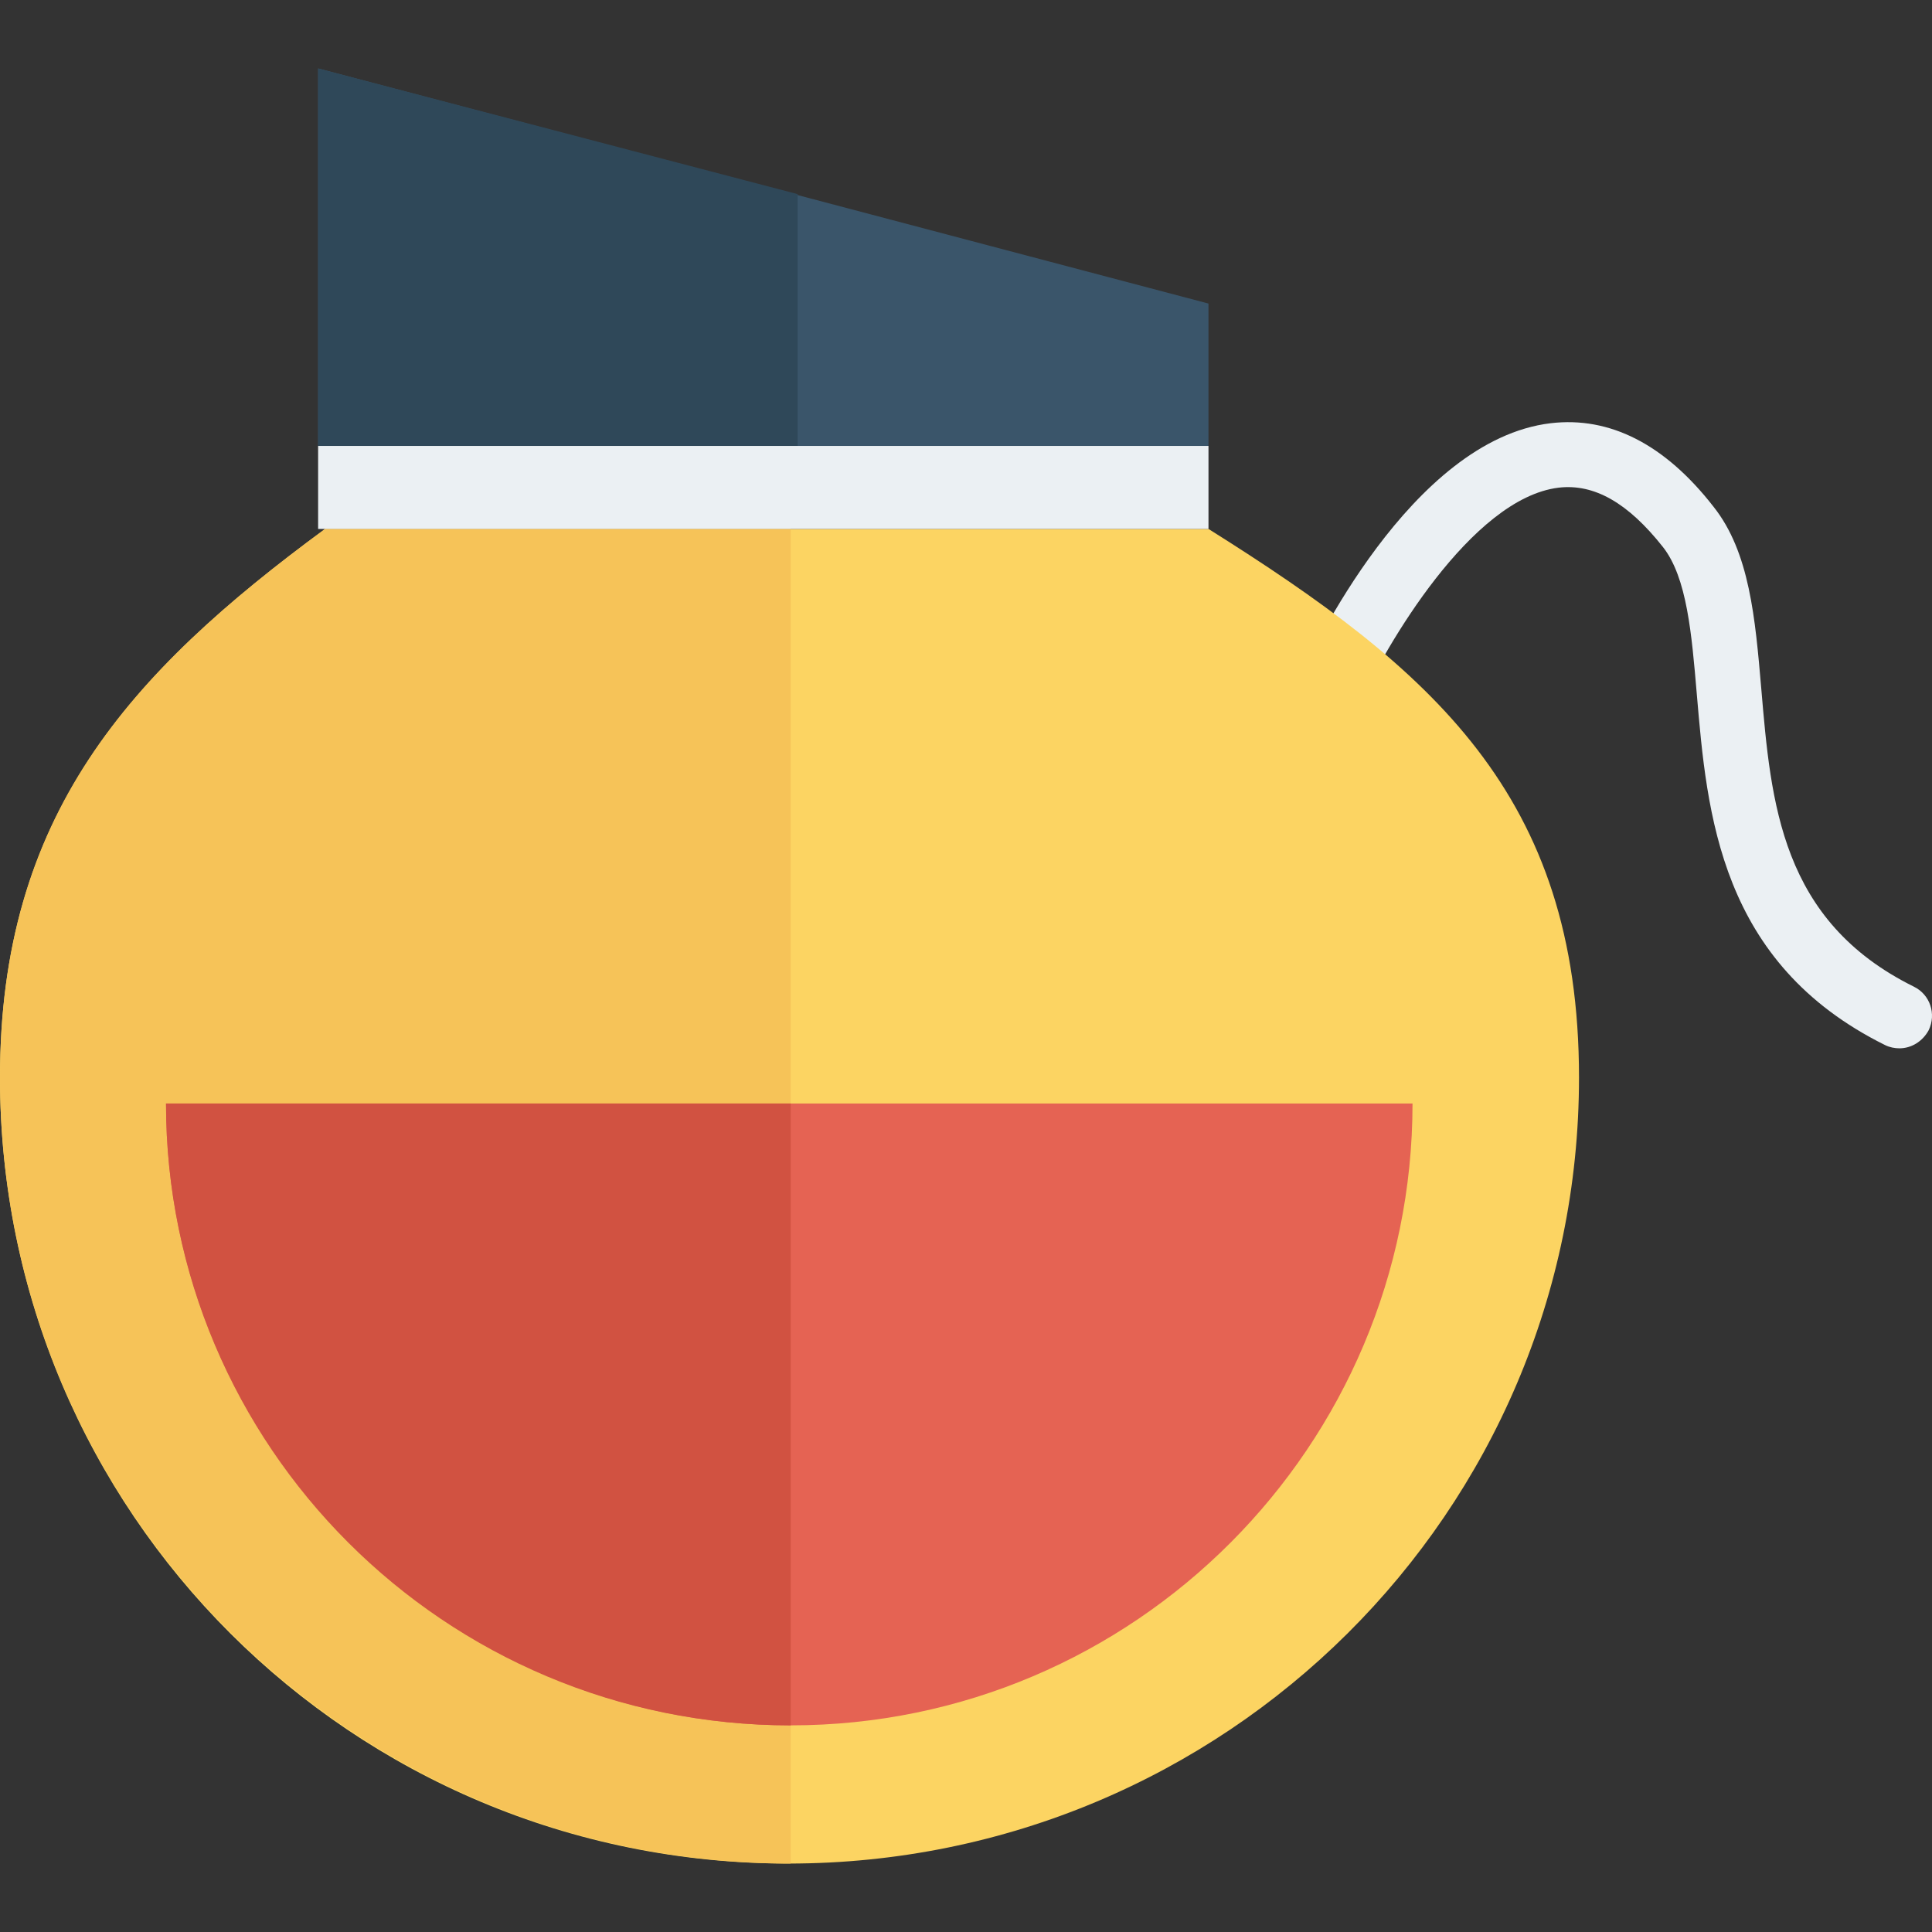<?xml version="1.0" encoding="iso-8859-1"?>
<!-- Generator: Adobe Illustrator 19.0.0, SVG Export Plug-In . SVG Version: 6.00 Build 0)  -->
<svg xmlns="http://www.w3.org/2000/svg" xmlns:xlink="http://www.w3.org/1999/xlink" version="1.1" id="Capa_1" x="0px" y="0px" viewBox="0 0 416.621 416.621" style="enable-background:new 0 0 416.621 416.621;" xml:space="preserve">
<rect x="0" y="0" width="416.621" height="416.621" fill="#333333" stroke="none"/>
<path style="fill:#EBF0F3;" d="M409.6,226.061c-1,0-2.1-0.2-3.1-0.7c-35.7-17.7-38.4-49.9-40.6-75.7c-1.1-12.9-2.1-25.1-7.3-31.7  c-7.5-9.5-14.8-13.7-22.5-12.8c-18.9,2.3-37.5,34.5-43,46.7c-1.6,3.5-5.7,5.1-9.3,3.5c-3.5-1.6-5.1-5.7-3.5-9.3  c2.4-5.2,23.9-51.2,54.1-54.8c12.7-1.5,24.6,4.5,35.1,18c7.8,9.8,9,24.1,10.3,39.2c2.1,24.7,4.2,50.1,32.9,64.3  c3.5,1.7,4.9,5.9,3.2,9.4C414.6,224.561,412.2,226.061,409.6,226.061z"/>
<path style="fill:#FCD462;" d="M260.6,114.061c48.1,30.2,79.9,57.3,79.9,118.3c0,93.7-76.3,169.5-170.5,169.5s-170-75.8-170-169.5  c0-56.3,27.6-87,70.1-118.3"/>
<path style="fill:#F6C358;" d="M70.1,114.061c-42.5,31.2-70.1,61.9-70.1,118.3c0,93.7,76.3,169.5,170.5,169.5v-287.8H70.1z"/>
<path style="fill:#E56353;" d="M304.6,237.961c0,73.7-59.9,134.1-134.1,134.1s-134.7-60.4-134.7-134.1"/>
<path style="fill:#D15241;" d="M35.8,237.961c0,73.7,59.9,134.1,134.7,134.1v-134.1H35.8z"/>
<polygon style="fill:#3A556A;" points="260.6,96.161 68.6,96.161 68.6,14.761 260.6,65.461 "/>
<polygon style="fill:#2F4859;" points="68.6,14.761 68.6,96.161 172,96.161 172,41.861 "/>
<rect x="68.6" y="96.161" style="fill:#EBF0F3;" width="192" height="17.9"/>
<g>
</g>
<g>
</g>
<g>
</g>
<g>
</g>
<g>
</g>
<g>
</g>
<g>
</g>
<g>
</g>
<g>
</g>
<g>
</g>
<g>
</g>
<g>
</g>
<g>
</g>
<g>
</g>
<g>
</g>
</svg>
